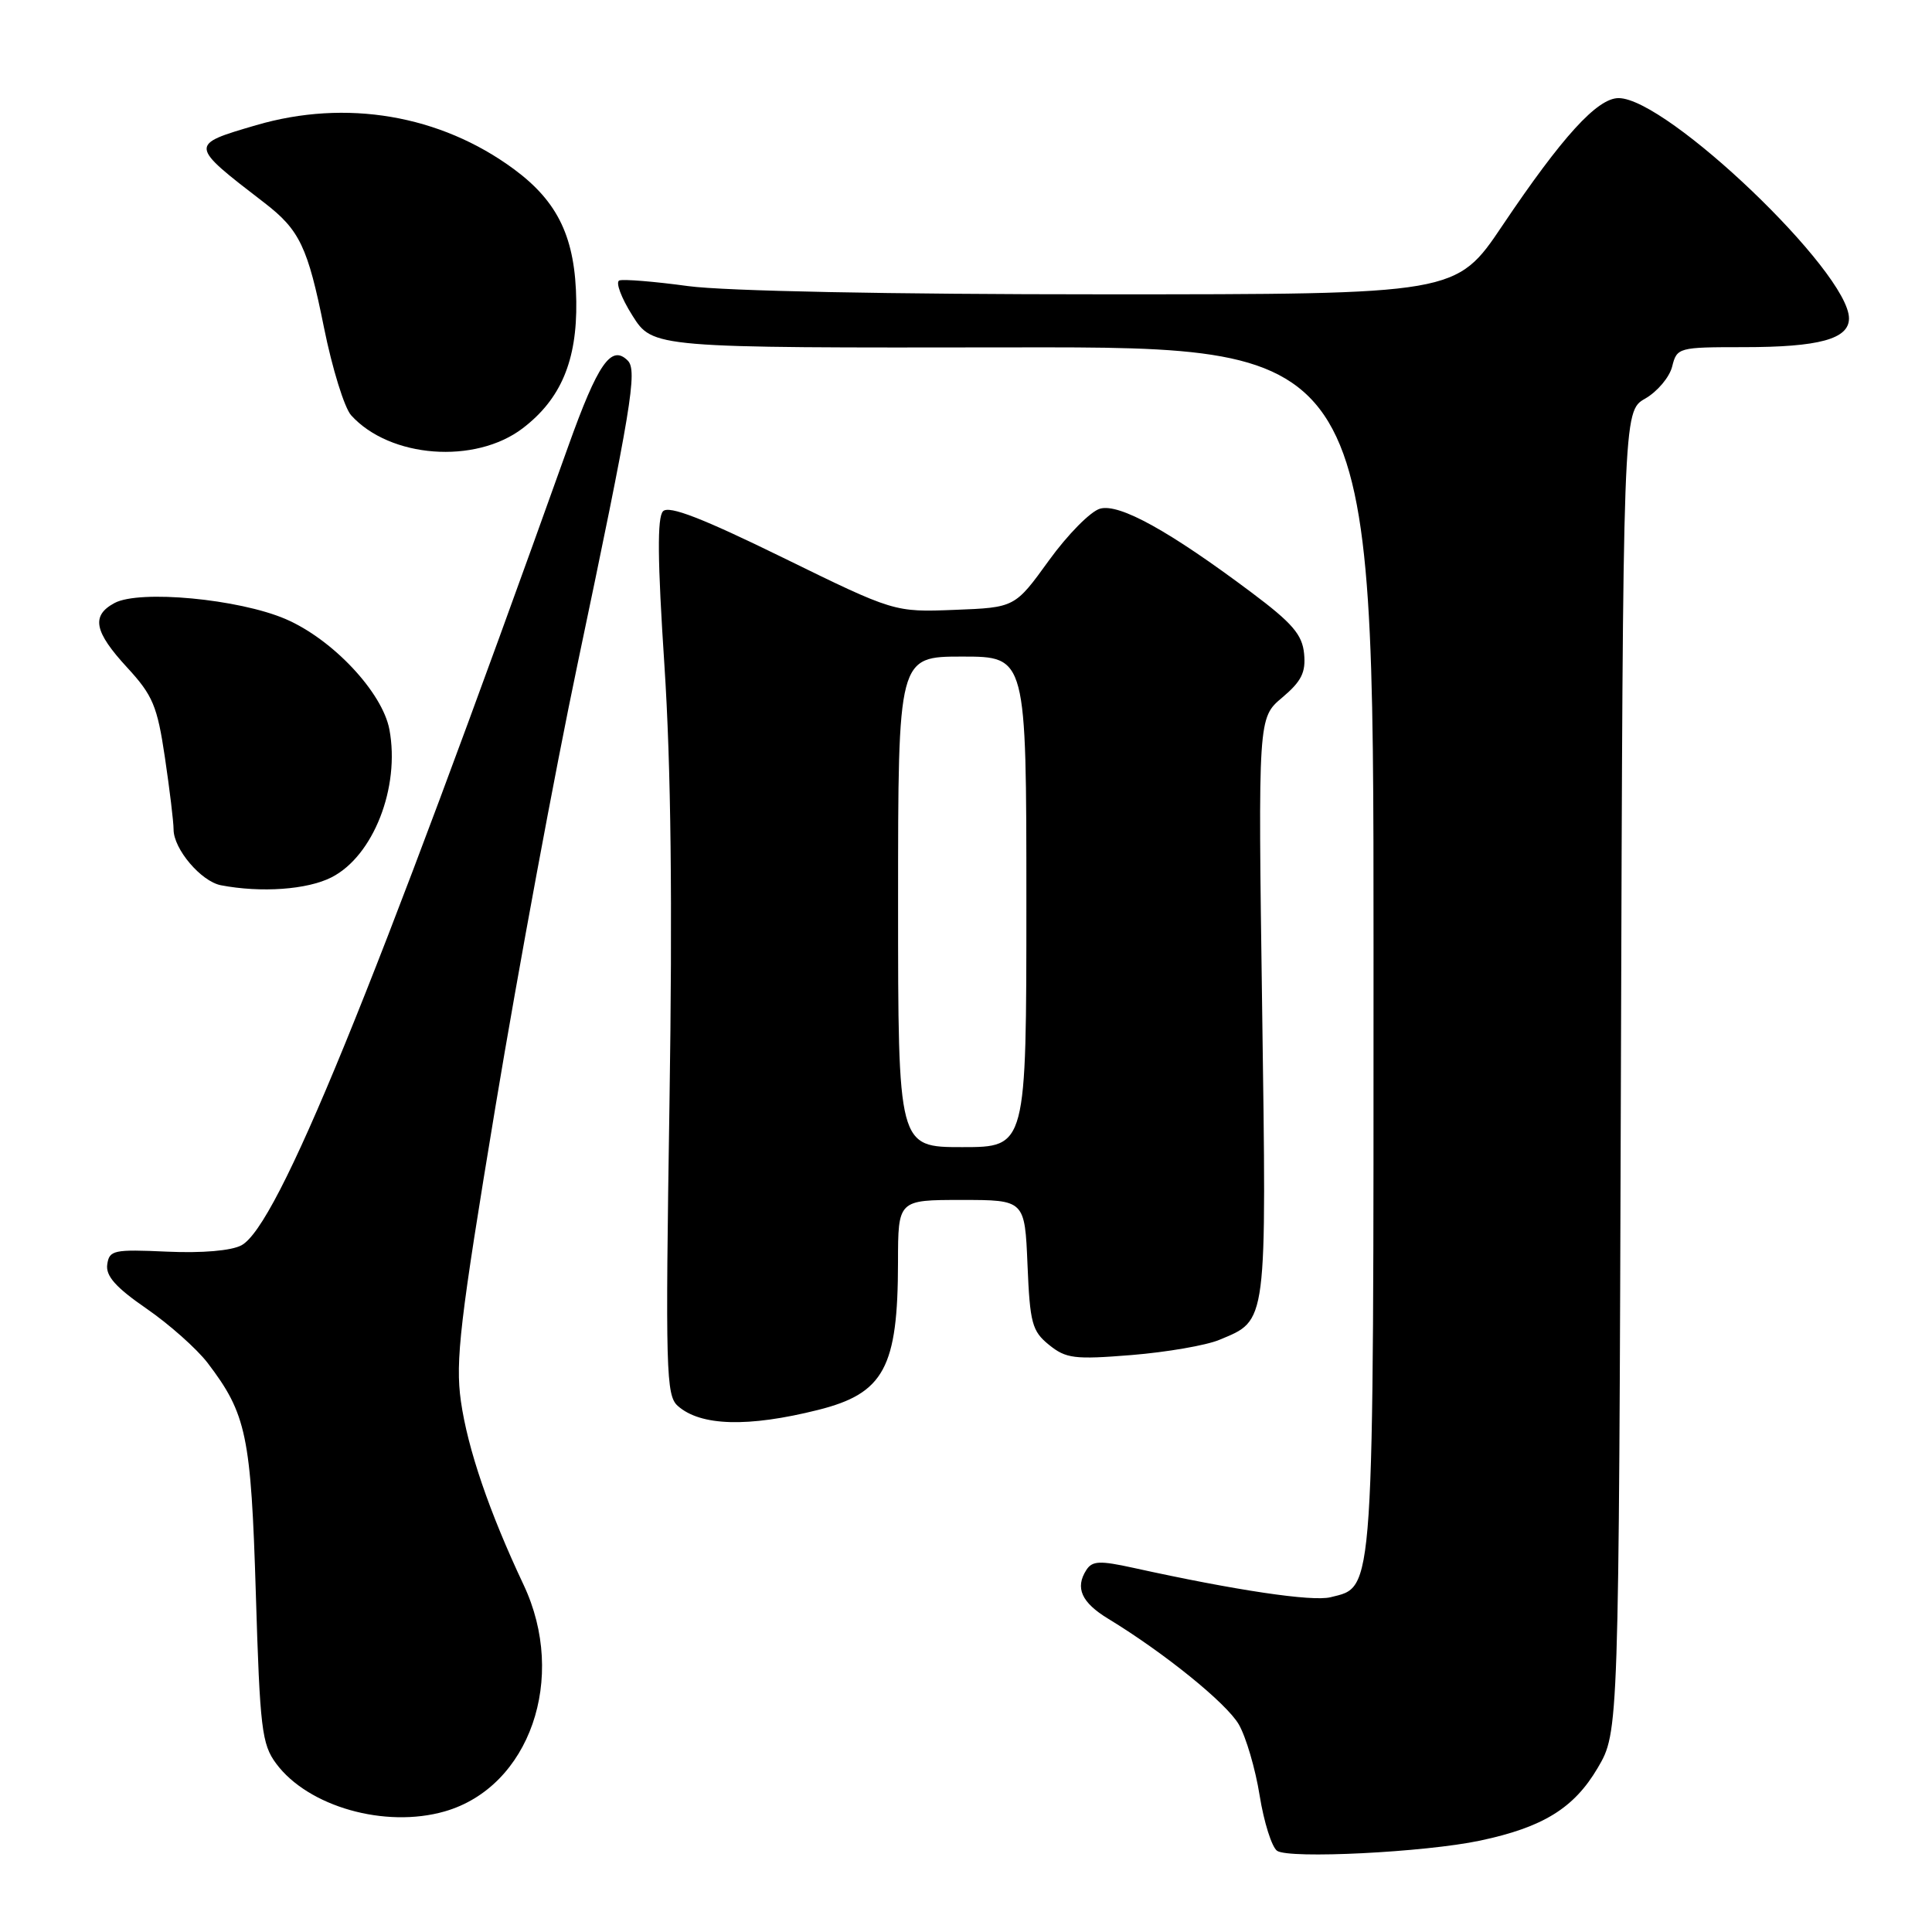 <?xml version="1.0" encoding="UTF-8" standalone="no"?>
<!DOCTYPE svg PUBLIC "-//W3C//DTD SVG 1.1//EN" "http://www.w3.org/Graphics/SVG/1.1/DTD/svg11.dtd" >
<svg xmlns="http://www.w3.org/2000/svg" xmlns:xlink="http://www.w3.org/1999/xlink" version="1.1" viewBox="0 0 256 256">
 <g >
 <path fill="currentColor"
d=" M 196.12 243.89 C 204.47 242.12 208.57 239.59 211.71 234.25 C 214.50 229.50 214.50 229.50 214.78 142.00 C 215.05 54.50 215.05 54.50 217.99 52.82 C 219.61 51.89 221.22 49.98 221.57 48.57 C 222.20 46.05 222.40 46.00 231.04 46.00 C 241.04 46.00 245.00 44.92 245.00 42.19 C 245.00 36.06 220.88 13.00 214.47 13.00 C 211.65 13.00 207.01 18.09 199.07 29.90 C 192.95 39.00 192.95 39.00 146.13 39.00 C 117.87 39.00 96.10 38.57 91.19 37.91 C 86.72 37.30 82.62 36.97 82.07 37.16 C 81.53 37.35 82.30 39.44 83.79 41.80 C 86.50 46.10 86.50 46.10 134.25 46.03 C 182.00 45.96 182.00 45.96 182.00 125.53 C 182.00 212.50 182.15 210.17 176.31 211.64 C 173.89 212.25 163.72 210.73 150.19 207.75 C 145.72 206.77 144.73 206.81 143.94 208.04 C 142.43 210.40 143.30 212.34 146.84 214.49 C 154.27 219.01 162.52 225.68 164.15 228.50 C 165.10 230.15 166.35 234.39 166.91 237.92 C 167.48 241.46 168.52 244.75 169.22 245.24 C 170.80 246.34 188.83 245.44 196.12 243.89 Z  M 58.93 240.02 C 70.18 236.79 75.21 222.35 69.38 210.00 C 64.82 200.33 61.97 191.98 61.07 185.66 C 60.32 180.32 60.93 175.11 65.66 146.58 C 68.67 128.47 73.55 102.14 76.51 88.08 C 83.66 54.06 84.49 49.09 83.18 47.78 C 81.00 45.60 79.22 48.15 75.29 59.15 C 49.26 131.93 36.79 162.44 31.99 165.01 C 30.64 165.73 26.78 166.06 22.13 165.85 C 15.06 165.53 14.48 165.65 14.21 167.55 C 13.99 169.07 15.34 170.59 19.40 173.39 C 22.42 175.47 26.06 178.71 27.50 180.58 C 32.67 187.37 33.26 190.19 33.90 211.18 C 34.44 229.04 34.69 231.12 36.59 233.68 C 40.82 239.39 51.03 242.29 58.93 240.02 Z  M 108.41 186.82 C 117.14 184.63 118.98 181.22 118.99 167.25 C 119.00 159.00 119.00 159.00 127.40 159.00 C 135.79 159.00 135.79 159.00 136.15 167.59 C 136.47 175.32 136.75 176.38 139.00 178.20 C 141.25 180.02 142.36 180.16 149.94 179.55 C 154.59 179.17 159.82 178.27 161.56 177.54 C 167.96 174.87 167.83 175.88 167.24 133.50 C 166.70 95.12 166.70 95.12 169.90 92.43 C 172.45 90.28 173.04 89.10 172.80 86.62 C 172.56 84.09 171.24 82.56 165.82 78.50 C 154.94 70.35 148.33 66.69 145.77 67.40 C 144.52 67.74 141.47 70.83 138.99 74.26 C 134.48 80.50 134.48 80.50 126.49 80.81 C 118.50 81.12 118.50 81.12 103.72 73.88 C 93.06 68.66 88.65 66.95 87.86 67.74 C 87.07 68.53 87.12 74.21 88.04 88.17 C 88.91 101.46 89.12 119.57 88.71 146.15 C 88.16 181.65 88.25 184.92 89.81 186.29 C 92.83 188.97 99.11 189.15 108.41 186.82 Z  M 43.93 116.25 C 49.47 113.43 53.03 104.33 51.60 96.67 C 50.67 91.73 44.08 84.71 37.85 82.03 C 31.64 79.36 18.50 78.13 15.18 79.90 C 12.05 81.58 12.47 83.70 16.85 88.45 C 20.25 92.14 20.84 93.55 21.85 100.36 C 22.48 104.61 23.00 108.90 23.00 109.91 C 23.00 112.50 26.64 116.79 29.27 117.30 C 34.59 118.32 40.72 117.89 43.93 116.25 Z  M 69.26 56.75 C 74.31 52.90 76.47 47.79 76.36 39.94 C 76.25 31.54 73.98 26.75 68.08 22.40 C 58.33 15.22 45.86 13.10 33.93 16.59 C 25.02 19.20 25.02 19.17 35.03 26.87 C 39.71 30.47 40.78 32.72 42.93 43.41 C 44.02 48.82 45.64 54.05 46.53 55.03 C 51.66 60.70 62.96 61.55 69.26 56.75 Z  M 119.00 119.50 C 119.00 87.00 119.00 87.00 127.50 87.00 C 136.00 87.00 136.00 87.00 136.00 119.50 C 136.00 152.00 136.00 152.00 127.50 152.00 C 119.00 152.00 119.00 152.00 119.00 119.50 Z "/>
</g>
</svg>